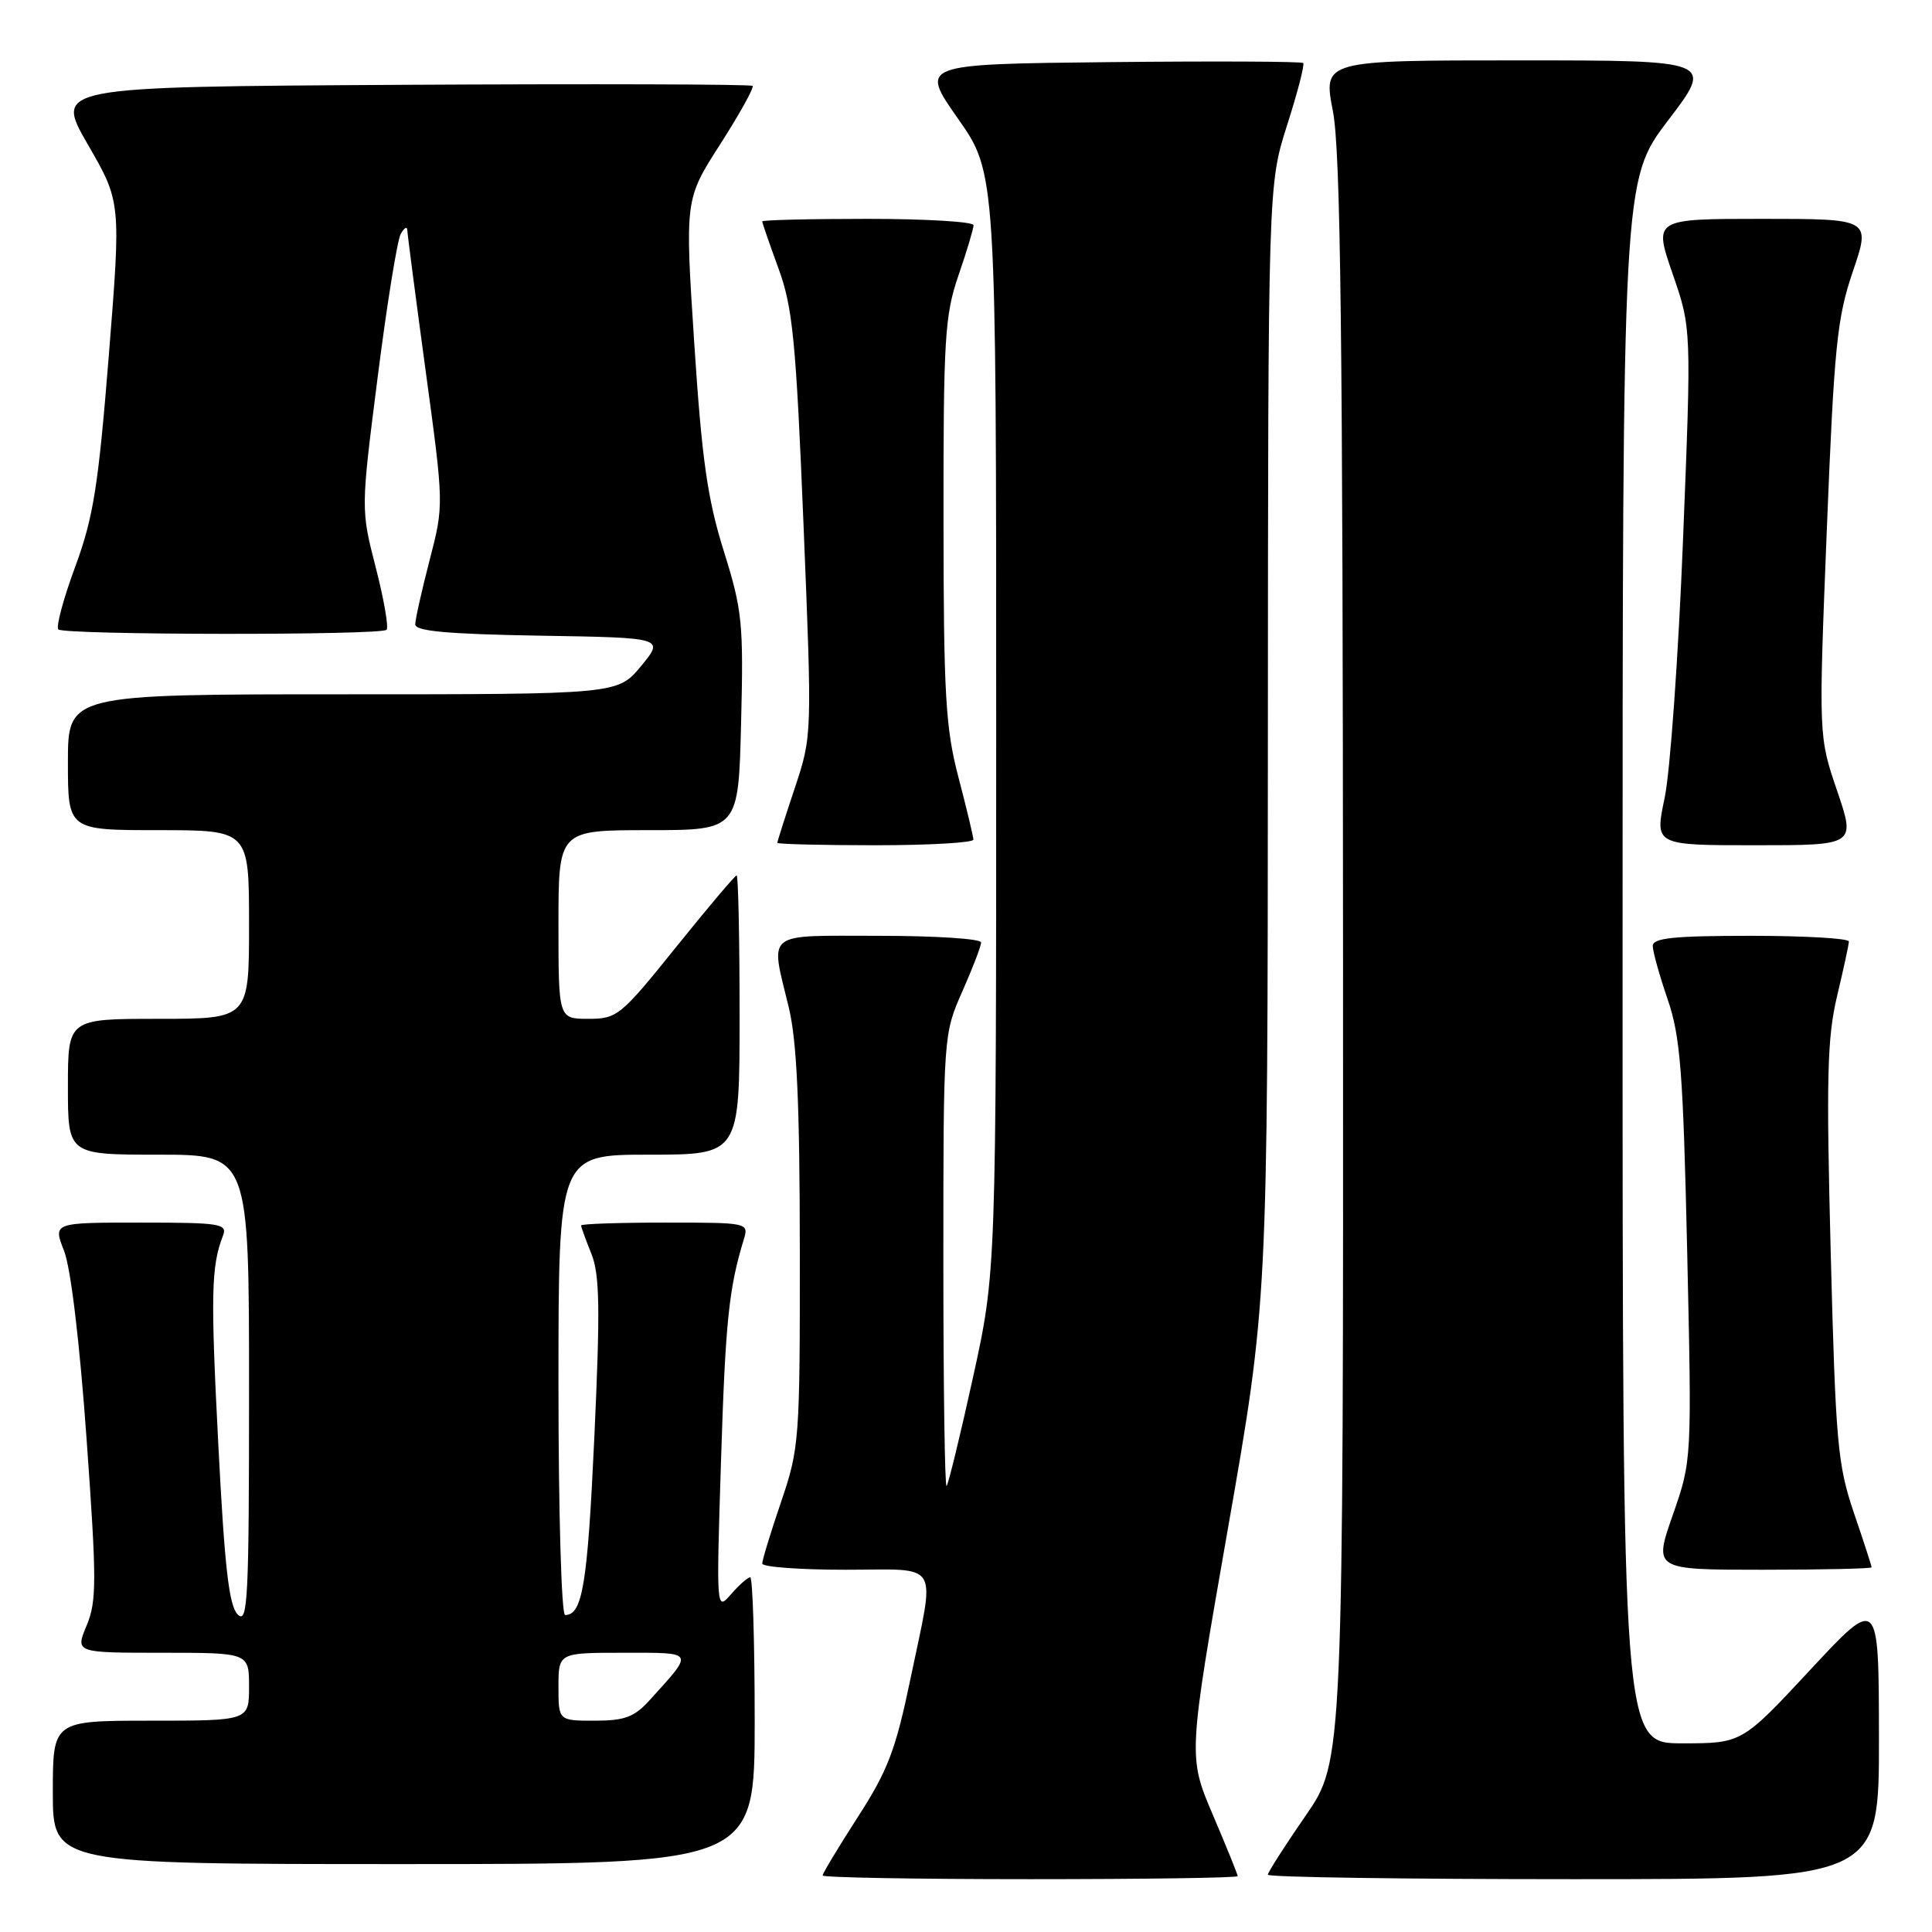 <?xml version="1.0" encoding="UTF-8" standalone="no"?>
<!DOCTYPE svg PUBLIC "-//W3C//DTD SVG 1.1//EN" "http://www.w3.org/Graphics/SVG/1.1/DTD/svg11.dtd" >
<svg xmlns="http://www.w3.org/2000/svg" xmlns:xlink="http://www.w3.org/1999/xlink" version="1.1" viewBox="0 0 256 256">
 <g >
 <path fill="currentColor"
d=" M 164.00 248.60 C 164.00 248.37 162.52 244.72 160.71 240.48 C 157.42 232.76 157.42 232.76 162.69 202.63 C 167.97 172.50 167.97 172.50 168.00 98.50 C 168.03 24.50 168.03 24.50 170.54 16.61 C 171.93 12.28 172.89 8.56 172.68 8.35 C 172.47 8.14 160.95 8.09 147.08 8.23 C 121.87 8.50 121.87 8.50 126.93 15.71 C 132.00 22.93 132.00 22.93 132.00 95.72 C 132.00 168.52 132.00 168.52 128.93 182.50 C 127.24 190.19 125.66 196.67 125.43 196.90 C 125.19 197.14 125.00 183.77 125.00 167.20 C 125.00 137.22 125.01 137.03 127.50 131.40 C 128.88 128.29 130.00 125.36 130.00 124.88 C 130.00 124.39 123.92 124.00 116.50 124.00 C 101.12 124.00 102.05 123.26 104.52 133.50 C 105.59 137.94 105.97 146.28 105.98 165.57 C 106.00 190.78 105.92 191.89 103.50 199.00 C 102.12 203.04 101.00 206.72 101.00 207.18 C 101.00 207.63 105.95 208.00 112.00 208.00 C 124.84 208.00 123.95 206.51 120.63 222.50 C 118.69 231.85 117.65 234.59 113.67 240.76 C 111.10 244.75 109.00 248.24 109.00 248.51 C 109.00 248.78 121.38 249.00 136.50 249.00 C 151.62 249.00 164.00 248.82 164.00 248.60 Z  M 248.97 230.25 C 248.95 211.50 248.95 211.50 239.88 221.25 C 230.81 231.00 230.81 231.00 222.90 231.00 C 215.00 231.00 215.00 231.00 215.00 127.44 C 215.00 23.88 215.00 23.88 221.04 15.94 C 227.09 8.00 227.09 8.00 201.20 8.00 C 175.31 8.00 175.31 8.00 176.62 14.75 C 177.64 20.04 177.93 44.48 177.96 127.43 C 178.00 233.36 178.00 233.36 173.00 240.59 C 170.25 244.57 168.00 248.09 168.00 248.41 C 168.00 248.74 186.22 249.00 208.50 249.00 C 249.00 249.00 249.00 249.00 248.97 230.25 Z  M 100.00 228.00 C 100.00 217.55 99.73 209.00 99.41 209.00 C 99.09 209.00 97.94 210.01 96.86 211.25 C 94.91 213.49 94.91 213.43 95.54 193.50 C 96.12 175.17 96.57 170.74 98.55 164.25 C 99.23 162.01 99.18 162.00 88.12 162.00 C 82.00 162.00 77.00 162.17 77.00 162.38 C 77.00 162.59 77.61 164.27 78.36 166.13 C 79.47 168.88 79.54 173.39 78.75 190.50 C 77.85 209.97 77.18 214.00 74.88 214.00 C 74.39 214.00 74.00 200.33 74.00 183.50 C 74.00 153.00 74.00 153.00 86.00 153.00 C 98.00 153.00 98.00 153.00 98.00 134.50 C 98.00 124.33 97.82 116.00 97.61 116.00 C 97.39 116.00 93.78 120.28 89.58 125.50 C 82.24 134.62 81.78 135.00 77.97 135.00 C 74.00 135.00 74.00 135.00 74.00 122.50 C 74.00 110.00 74.00 110.00 85.92 110.00 C 97.85 110.00 97.85 110.00 98.20 95.75 C 98.53 82.57 98.36 80.86 95.90 73.00 C 93.74 66.11 93.00 60.89 91.99 45.45 C 90.75 26.41 90.75 26.41 95.44 19.10 C 98.01 15.08 99.94 11.61 99.72 11.38 C 99.50 11.16 78.59 11.10 53.27 11.24 C 7.23 11.50 7.23 11.50 11.63 19.13 C 16.04 26.76 16.04 26.76 14.42 47.09 C 13.03 64.44 12.38 68.55 9.96 75.11 C 8.40 79.33 7.40 83.06 7.73 83.40 C 8.49 84.15 50.46 84.20 51.22 83.45 C 51.52 83.15 50.88 79.43 49.79 75.20 C 47.81 67.50 47.81 67.50 50.04 50.00 C 51.26 40.38 52.64 31.82 53.10 31.00 C 53.56 30.18 53.95 29.95 53.97 30.50 C 53.99 31.05 55.09 39.47 56.41 49.21 C 58.82 66.92 58.82 66.92 56.93 74.21 C 55.89 78.22 55.03 82.05 55.02 82.73 C 55.00 83.63 59.28 84.02 71.52 84.23 C 88.04 84.50 88.04 84.50 84.95 88.25 C 81.85 92.00 81.85 92.00 45.43 92.00 C 9.00 92.00 9.00 92.00 9.00 101.00 C 9.00 110.00 9.00 110.00 21.00 110.00 C 33.00 110.00 33.00 110.00 33.00 122.50 C 33.00 135.00 33.00 135.00 21.00 135.00 C 9.00 135.00 9.00 135.00 9.00 144.00 C 9.00 153.00 9.00 153.00 21.00 153.00 C 33.00 153.00 33.00 153.00 33.00 184.21 C 33.00 211.96 32.83 215.26 31.50 213.93 C 30.34 212.77 29.76 207.68 28.93 191.46 C 27.90 171.50 27.98 167.76 29.54 163.75 C 30.16 162.15 29.25 162.00 18.62 162.00 C 7.02 162.00 7.02 162.00 8.49 165.75 C 9.38 168.01 10.56 177.88 11.47 190.64 C 12.82 209.48 12.82 212.18 11.48 215.39 C 9.97 219.00 9.97 219.00 21.49 219.00 C 33.00 219.00 33.00 219.00 33.00 223.50 C 33.00 228.00 33.00 228.00 20.00 228.00 C 7.00 228.00 7.00 228.00 7.00 237.50 C 7.00 247.00 7.00 247.00 53.50 247.00 C 100.00 247.00 100.00 247.00 100.00 228.00 Z  M 248.00 207.68 C 248.00 207.50 246.94 204.23 245.64 200.43 C 243.49 194.08 243.23 191.18 242.58 166.00 C 241.98 142.83 242.11 137.48 243.42 132.00 C 244.27 128.43 244.98 125.16 244.99 124.75 C 244.99 124.34 239.15 124.00 232.00 124.00 C 221.78 124.00 219.00 124.29 219.00 125.34 C 219.00 126.08 219.89 129.26 220.97 132.41 C 222.66 137.33 223.02 141.95 223.56 165.81 C 224.18 193.50 224.18 193.50 221.65 200.75 C 219.12 208.00 219.12 208.00 233.56 208.00 C 241.50 208.00 248.00 207.85 248.00 207.68 Z  M 128.98 111.25 C 128.97 110.84 128.08 107.12 127.00 103.00 C 125.29 96.46 125.03 92.10 125.02 68.91 C 125.00 44.89 125.19 41.75 127.00 36.50 C 128.10 33.30 129.00 30.31 129.00 29.84 C 129.00 29.38 122.70 29.00 115.00 29.00 C 107.30 29.00 101.00 29.15 101.00 29.34 C 101.00 29.53 101.97 32.34 103.16 35.59 C 105.04 40.74 105.47 45.11 106.47 69.50 C 107.61 97.50 107.61 97.50 105.31 104.43 C 104.04 108.23 103.00 111.50 103.00 111.68 C 103.00 111.85 108.85 112.00 116.00 112.00 C 123.15 112.00 128.99 111.66 128.98 111.25 Z  M 243.43 104.79 C 240.97 97.57 240.97 97.57 242.06 70.23 C 243.04 45.84 243.41 42.14 245.52 35.95 C 247.88 29.00 247.88 29.00 233.50 29.00 C 219.12 29.00 219.12 29.00 221.62 36.25 C 224.13 43.50 224.13 43.50 223.01 71.50 C 222.40 86.90 221.30 102.31 220.57 105.75 C 219.25 112.00 219.25 112.00 232.56 112.00 C 245.88 112.00 245.88 112.00 243.43 104.79 Z  M 74.00 223.50 C 74.00 219.00 74.00 219.00 82.62 219.00 C 92.16 219.00 92.01 218.73 86.11 225.25 C 84.06 227.52 82.79 228.00 78.81 228.00 C 74.00 228.00 74.00 228.00 74.00 223.50 Z "/>
</g>
</svg>